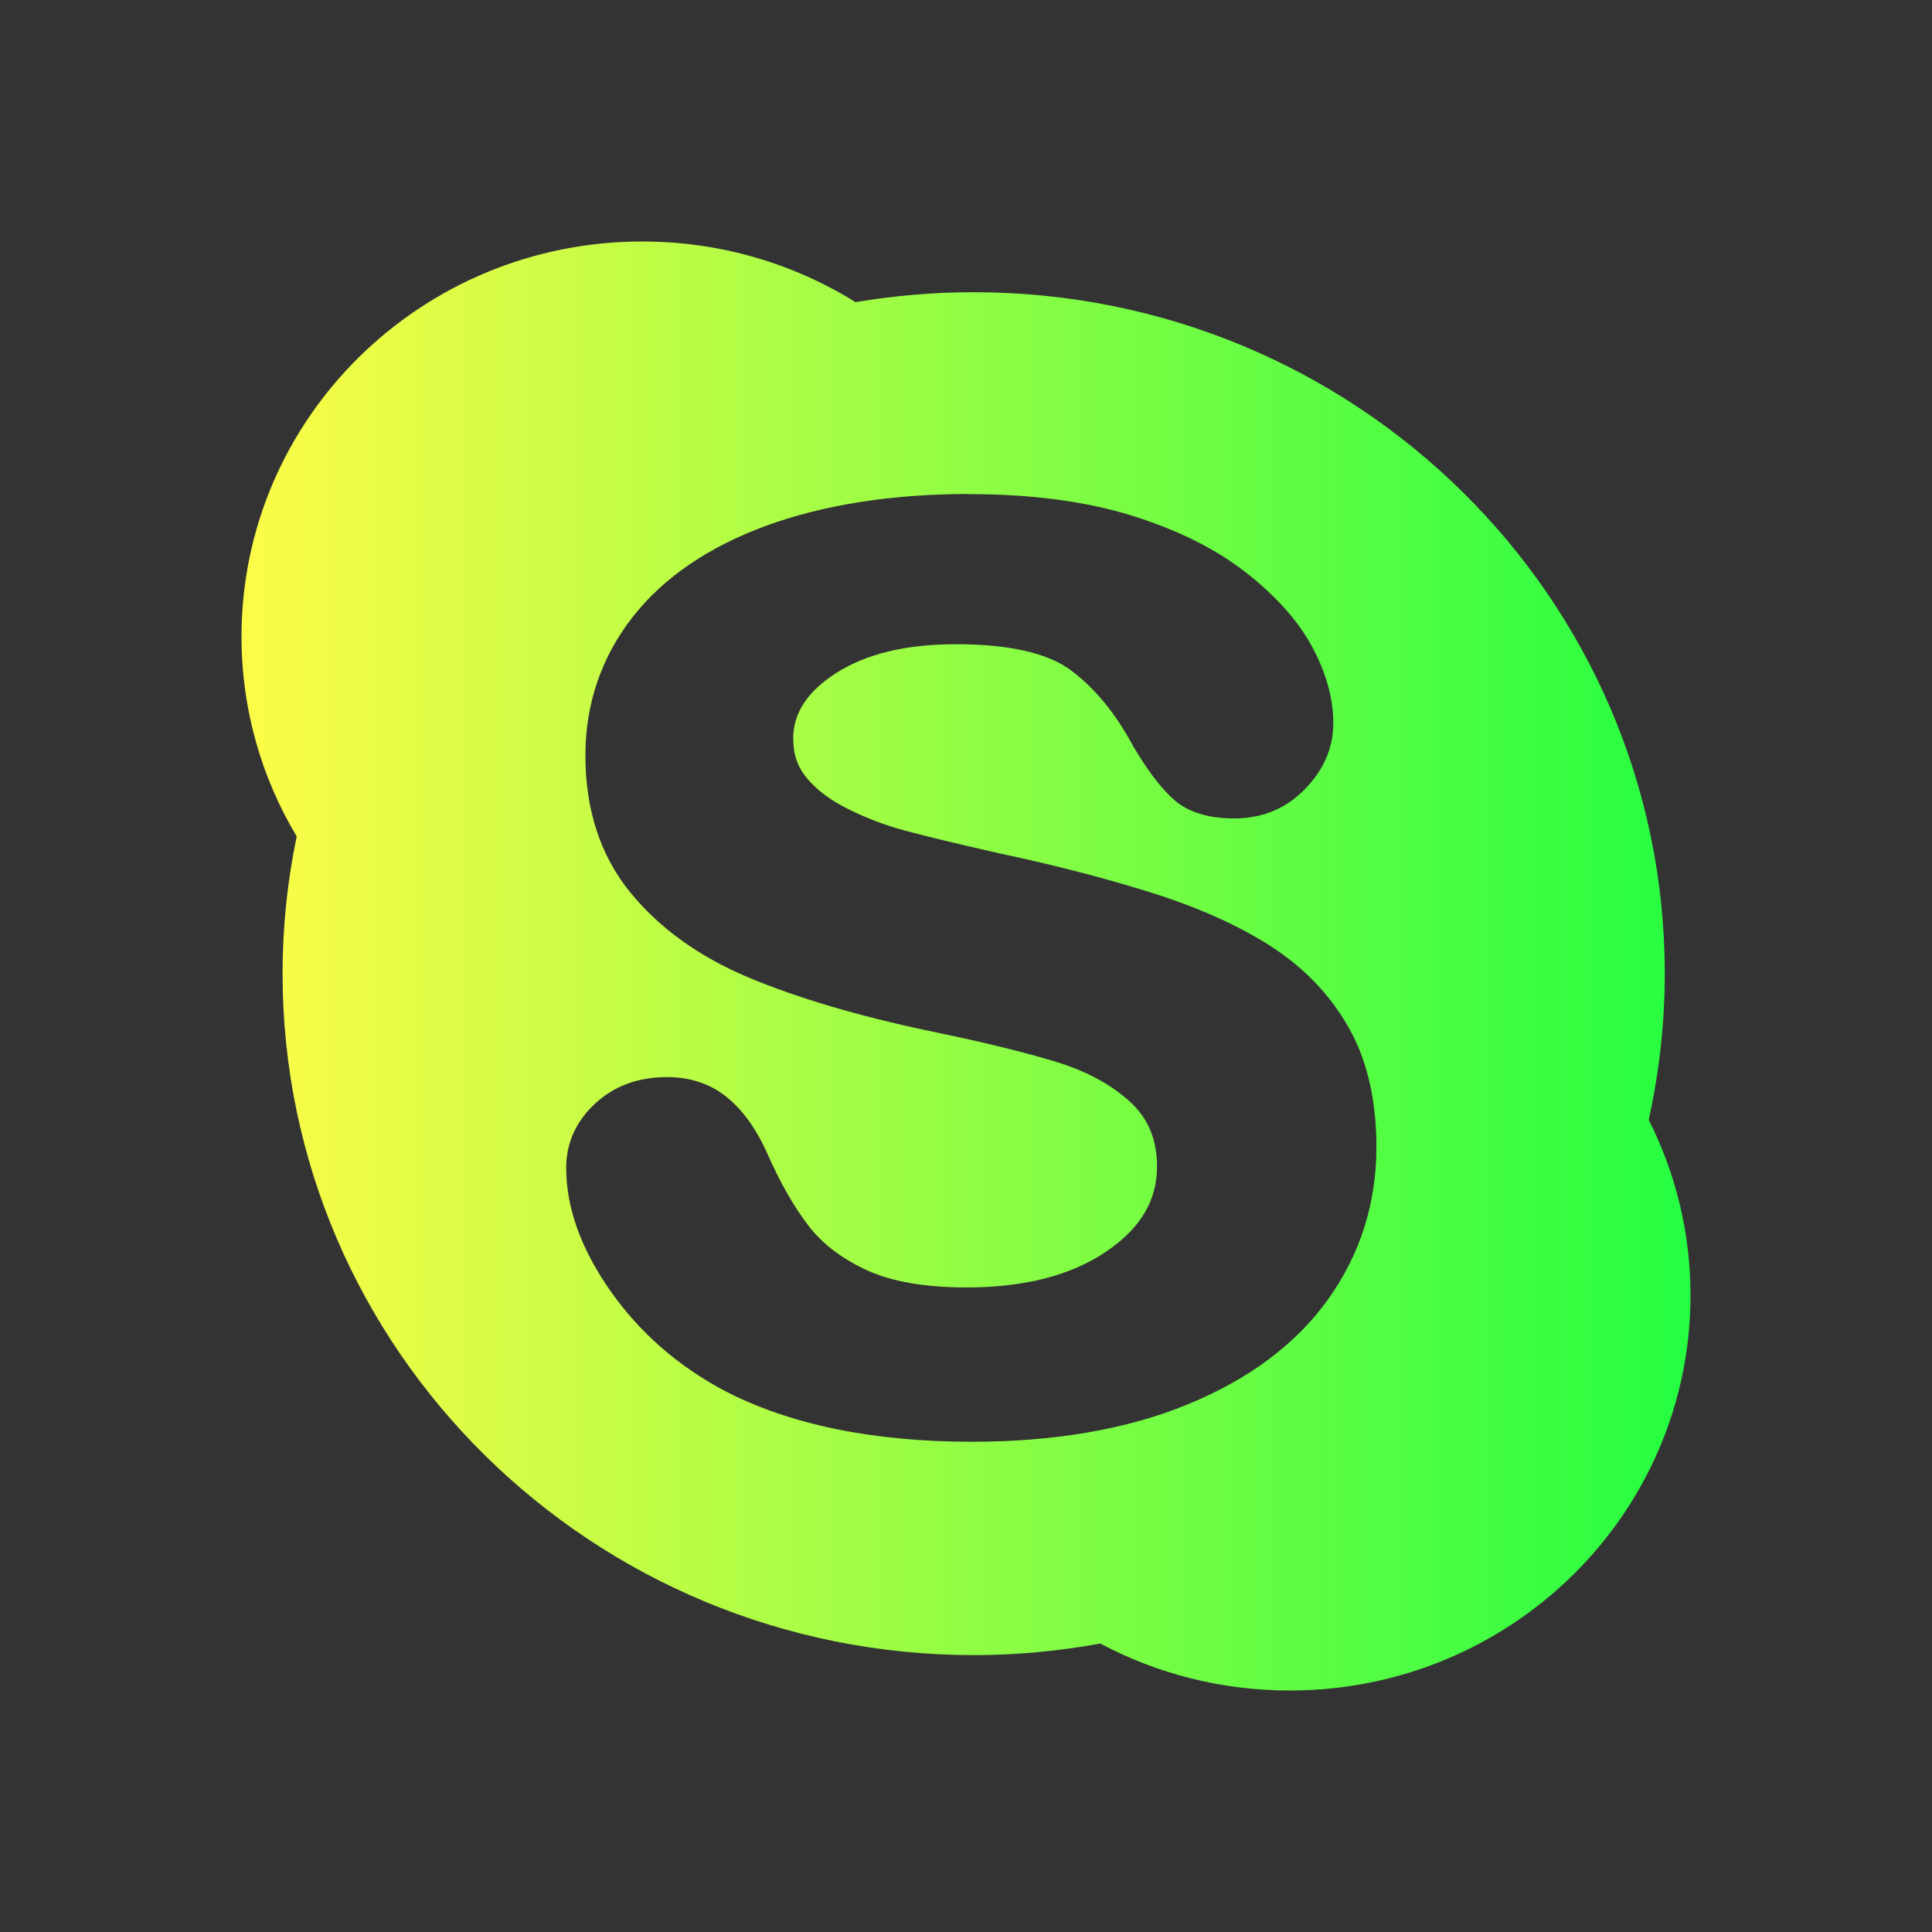 <svg width="16" height="16" viewBox="0 0 16 16" fill="none" xmlns="http://www.w3.org/2000/svg">
<rect x="0" y="0" width="16" height="16" fill="#333333" stroke="none"/>
<path d="M5.318 2C3.485 2 2 3.466 2 5.273C2 5.877 2.167 6.442 2.457 6.927C2.381 7.293 2.34 7.673 2.34 8.062C2.34 11.179 4.903 13.707 8.065 13.707C8.423 13.707 8.772 13.673 9.112 13.611C9.579 13.859 10.112 14 10.682 14C12.515 14 14 12.534 14 10.727C14 10.205 13.875 9.712 13.654 9.274C13.74 8.884 13.787 8.479 13.787 8.063C13.787 4.946 11.225 2.42 8.064 2.42C7.73 2.42 7.404 2.449 7.085 2.502C6.573 2.184 5.968 2 5.318 2ZM8.024 4.092C8.535 4.092 8.985 4.151 9.36 4.266C9.737 4.382 10.055 4.538 10.305 4.731C10.557 4.925 10.744 5.133 10.862 5.348C10.981 5.566 11.042 5.781 11.042 5.991C11.042 6.193 10.962 6.377 10.806 6.536C10.649 6.697 10.453 6.778 10.22 6.778C10.008 6.778 9.841 6.726 9.726 6.626C9.619 6.533 9.508 6.388 9.384 6.179C9.241 5.911 9.069 5.701 8.87 5.552C8.678 5.408 8.357 5.335 7.915 5.335C7.505 5.335 7.171 5.415 6.923 5.575C6.684 5.729 6.569 5.907 6.569 6.116C6.569 6.245 6.605 6.352 6.682 6.444C6.763 6.542 6.879 6.628 7.024 6.7C7.174 6.775 7.33 6.834 7.485 6.876C7.644 6.92 7.91 6.984 8.276 7.067C8.739 7.165 9.165 7.276 9.542 7.395C9.923 7.515 10.252 7.662 10.521 7.834C10.795 8.01 11.014 8.236 11.167 8.506C11.322 8.777 11.399 9.112 11.399 9.5C11.399 9.965 11.264 10.389 10.999 10.76C10.735 11.13 10.342 11.423 9.835 11.631C9.333 11.837 8.733 11.94 8.048 11.94C7.226 11.94 6.535 11.797 5.997 11.516C5.612 11.311 5.296 11.034 5.056 10.692C4.813 10.346 4.689 10.004 4.689 9.672C4.689 9.465 4.771 9.285 4.929 9.139C5.086 8.993 5.285 8.92 5.525 8.92C5.722 8.92 5.891 8.979 6.029 9.094C6.161 9.204 6.274 9.366 6.365 9.576C6.467 9.805 6.578 9.998 6.695 10.15C6.807 10.297 6.967 10.421 7.174 10.517C7.382 10.614 7.662 10.662 8.006 10.662C8.479 10.662 8.867 10.564 9.158 10.367C9.443 10.175 9.582 9.944 9.582 9.662C9.582 9.439 9.51 9.264 9.361 9.127C9.205 8.983 9 8.872 8.75 8.795C8.49 8.715 8.138 8.629 7.701 8.539C7.107 8.414 6.602 8.264 6.201 8.096C5.791 7.924 5.459 7.686 5.217 7.387C4.971 7.084 4.848 6.703 4.848 6.256C4.848 5.83 4.979 5.445 5.237 5.113C5.493 4.784 5.867 4.529 6.348 4.353C6.823 4.18 7.387 4.091 8.026 4.091" fill="url(#paint0_linear_10_10121)"/>
<defs>
<linearGradient id="paint0_linear_10_10121" x1="2" y1="8" x2="14" y2="8" gradientUnits="userSpaceOnUse">
<stop stop-color="#FDFC47"/>
<stop offset="1" stop-color="#24FE41"/>
</linearGradient>
</defs>
</svg>
